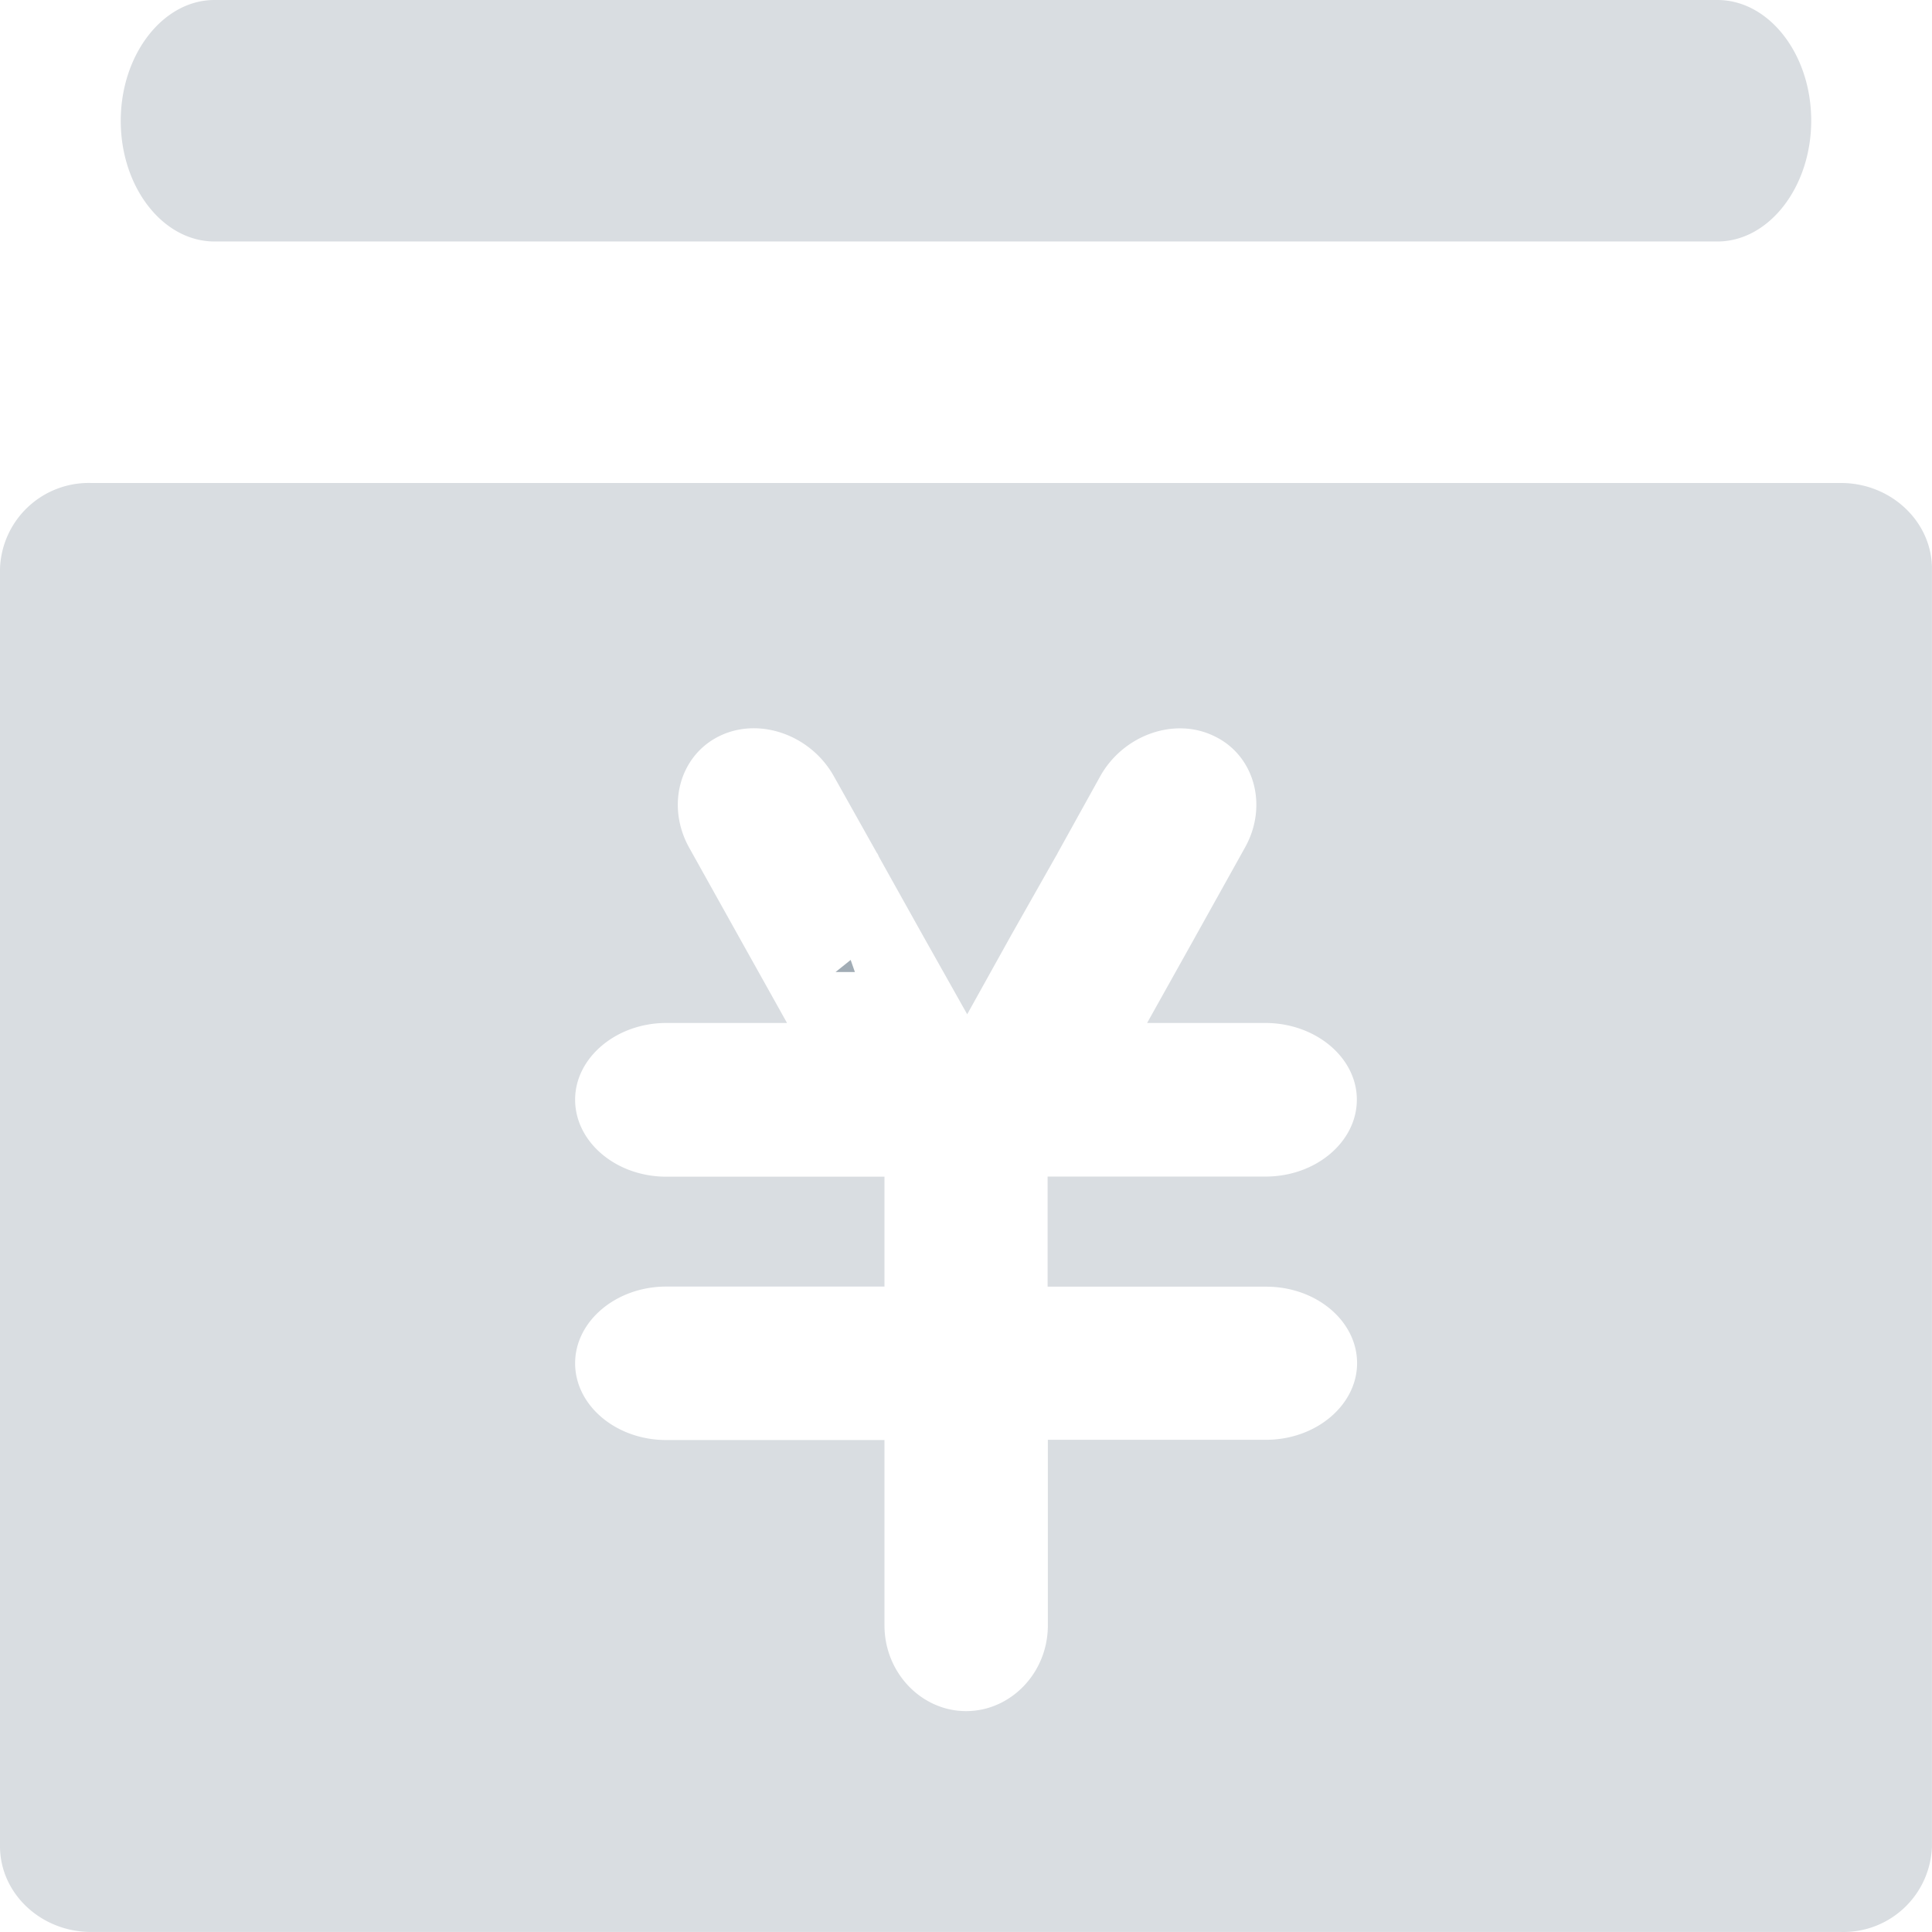 <?xml version="1.0" standalone="no"?><!DOCTYPE svg PUBLIC "-//W3C//DTD SVG 1.1//EN" "http://www.w3.org/Graphics/SVG/1.1/DTD/svg11.dtd"><svg class="icon" width="48px" height="48.00px" viewBox="0 0 1024 1024" version="1.1" xmlns="http://www.w3.org/2000/svg"><path d="M113.726 127.997h796.528C937.581 127.997 959.981 99.134 959.981 63.935c0-35.199-22.336-63.935-49.727-63.935H113.662C86.398 0 63.999 28.863 63.999 64.063c0 35.199 22.336 63.935 49.727 63.935zM975.724 255.995H48.255A47.039 47.039 0 0 0 0 301.434v677.106c0 25.087 21.76 45.439 48.255 45.439h927.469a46.911 46.911 0 0 0 48.255-45.439V301.434c0-24.896-21.632-45.439-48.255-45.439z m-304.698 507.126H555.381v98.43c0 25.023-19.584 45.375-43.327 45.375-23.68 0-43.263-20.352-43.263-45.439v-98.238H353.145c-26.623 0-48.319-18.304-48.319-40.703 0-22.336 21.76-40.639 48.319-40.639h115.646v-58.239H353.145c-26.623 0-48.319-18.368-48.319-40.831 0-22.208 21.76-40.639 48.319-40.639h63.999l-23.744-42.495-28.095-50.367c-12.352-22.144-5.184-48.767 15.872-59.135 21.12-10.432 48.511-0.768 60.799 21.248l22.72 40.511c0.512 0.64 0.832 1.28 1.024 1.92l23.296 41.727 23.616 41.983 23.424-42.111 23.552-41.599a14.4 14.4 0 0 0 1.024-1.856l22.464-40.511c12.288-22.08 39.679-31.743 60.799-21.184 21.12 10.24 28.351 36.991 15.872 59.071l-28.031 50.303-23.744 42.495h62.655c26.623 0 48.511 18.304 48.511 40.639 0 22.4-21.76 40.767-48.319 40.767H555.253v58.367h115.582c26.815-0.128 48.447 18.24 48.447 40.511 0 22.272-21.76 40.639-48.255 40.639z" fill="#D9DDE1" /><path d="M442.871 515.19h10.24l-2.24-6.4z" fill="#A1ACB5" /></svg>